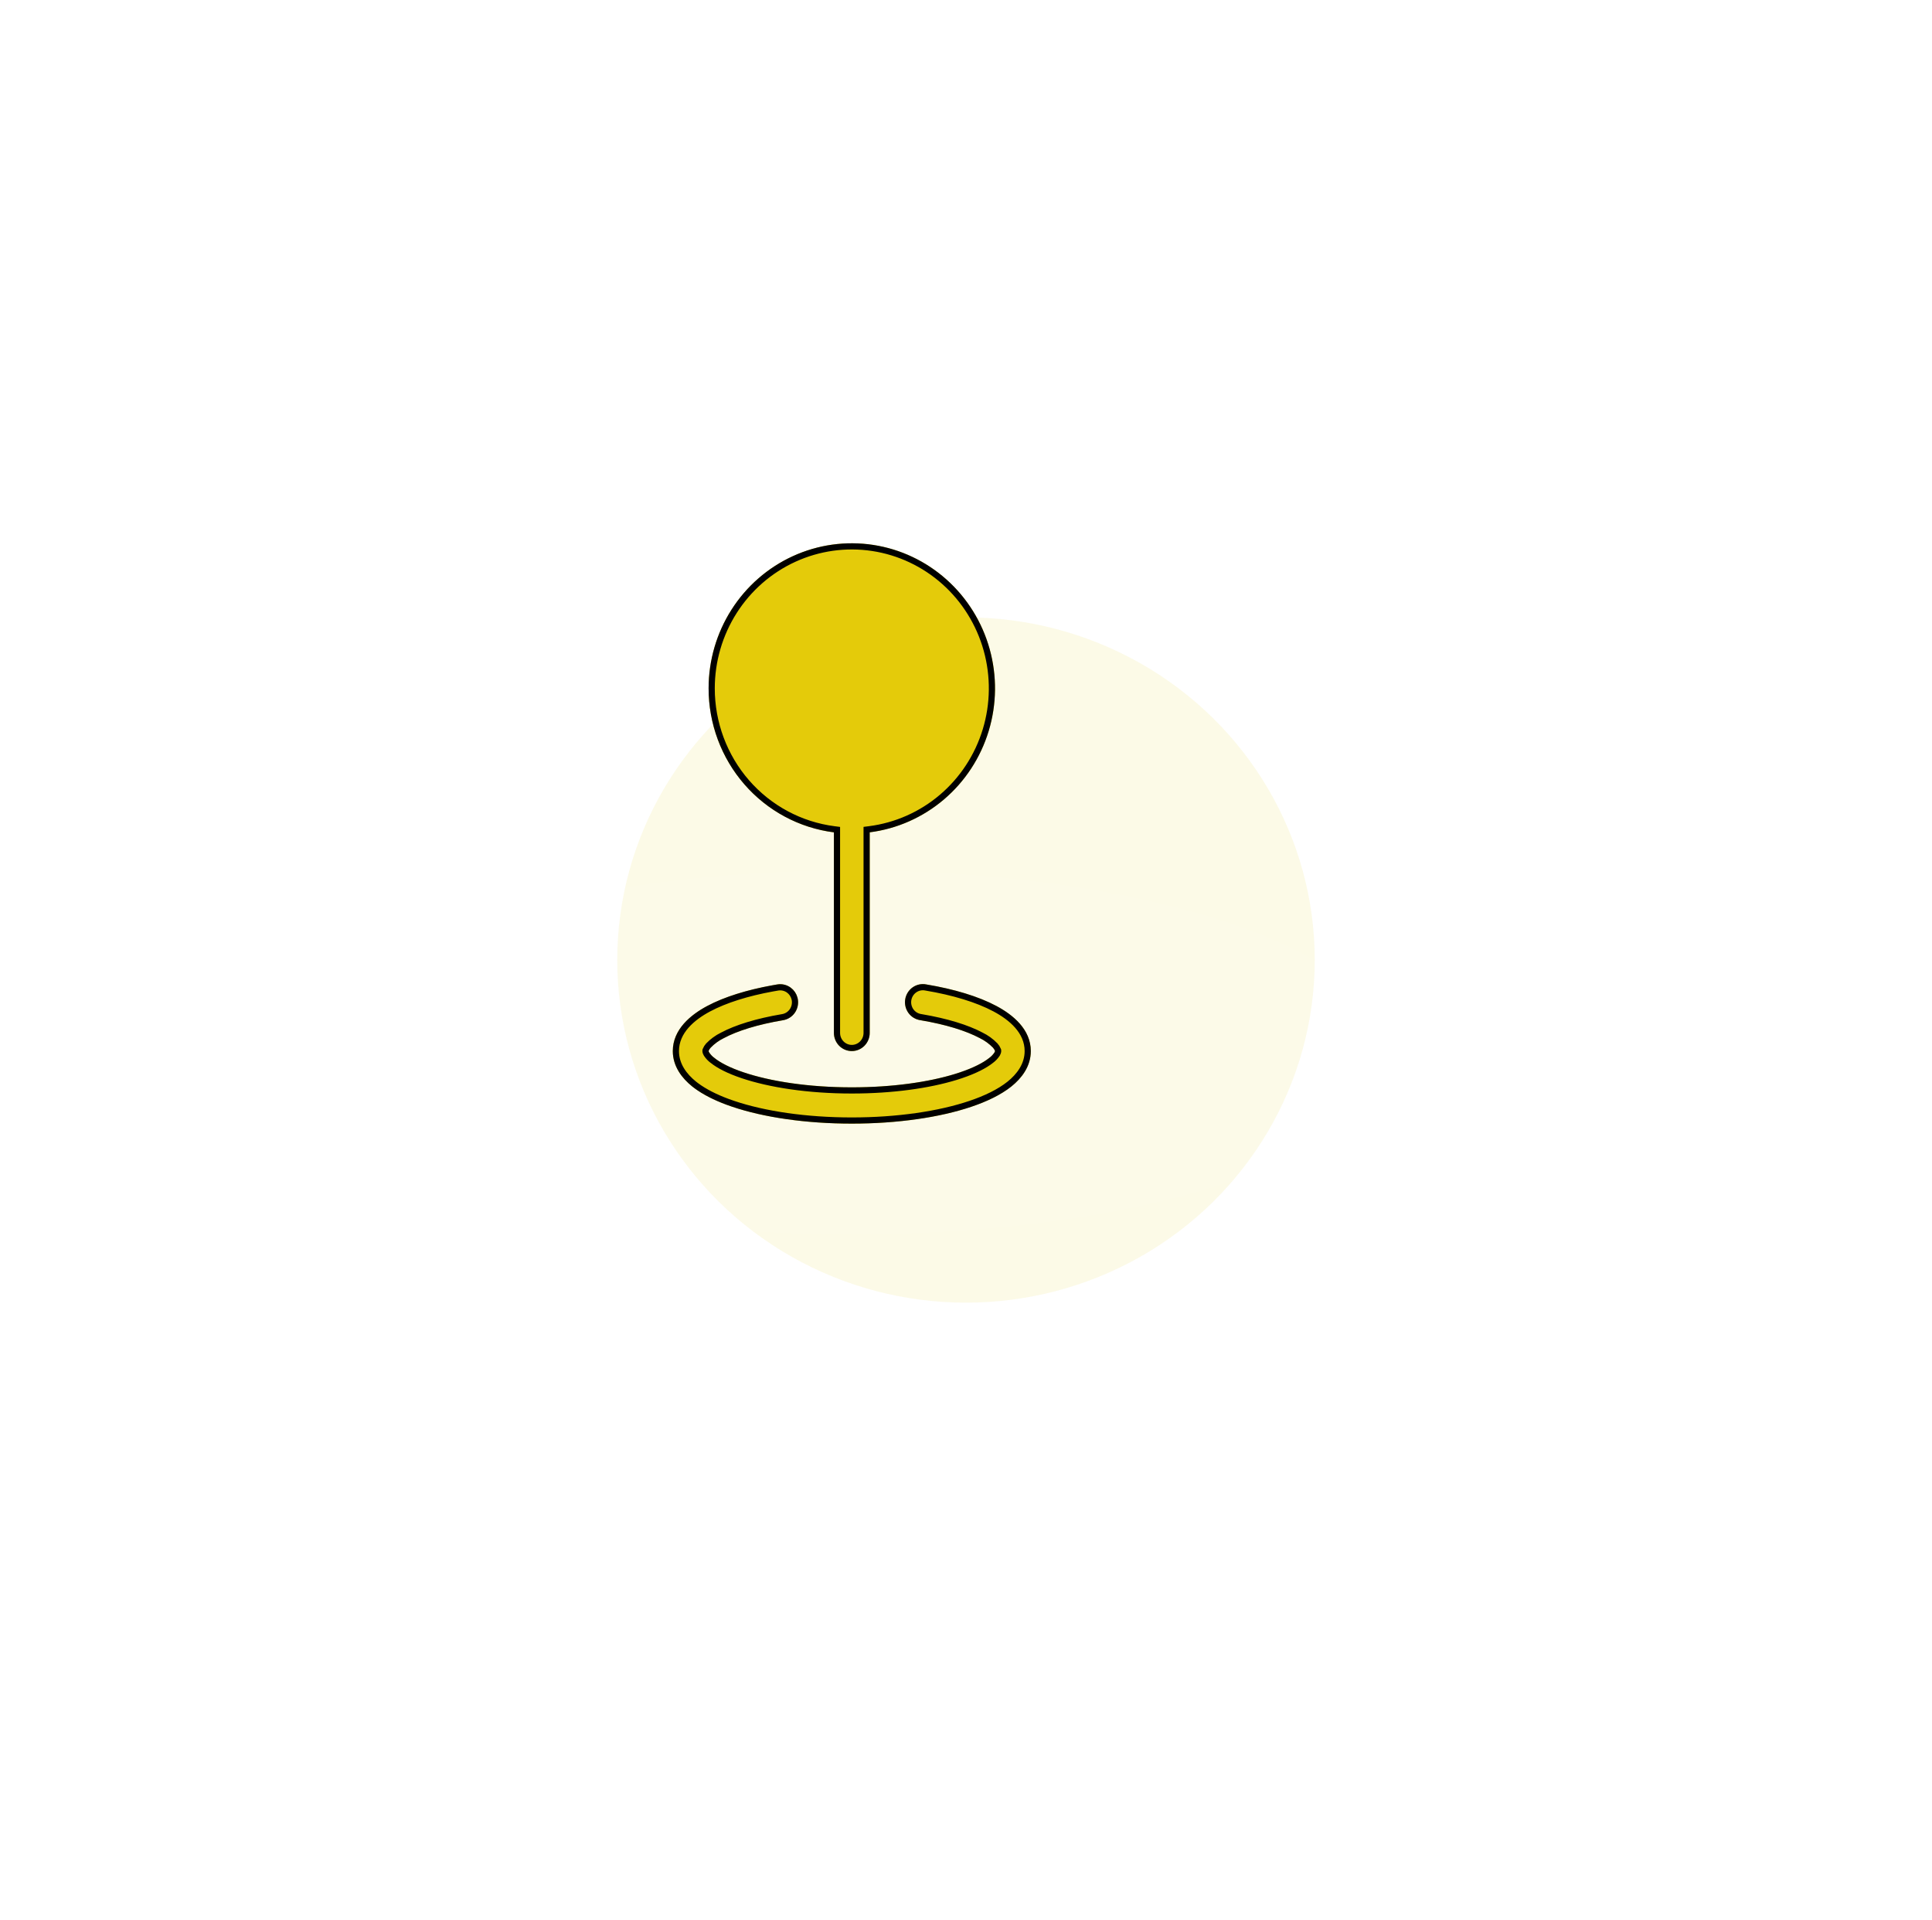 <svg width="313" height="311" viewBox="0 0 313 311" fill="none" xmlns="http://www.w3.org/2000/svg">
<g filter="url(#filter0_f_1_244)">
<ellipse cx="156.5" cy="155.5" rx="56.5" ry="55.5" fill="#E4CB0A" fill-opacity="0.1"/>
</g>
<ellipse cx="138" cy="170.5" rx="87" ry="29.5" fill="url(#paint0_linear_1_244)" fill-opacity="0.05"/>
<g filter="url(#filter1_d_1_244)">
<path fill-rule="evenodd" clip-rule="evenodd" d="M114.8 107.498C114.8 102.976 116.089 98.549 118.511 94.75C120.934 90.951 124.387 87.941 128.456 86.081C132.526 84.22 137.038 83.589 141.453 84.262C145.868 84.935 149.998 86.884 153.346 89.876C156.695 92.867 159.12 96.774 160.33 101.127C161.541 105.48 161.486 110.095 160.173 114.417C158.859 118.739 156.341 122.585 152.923 125.494C149.504 128.403 145.33 130.251 140.9 130.817V163.312C140.9 164.091 140.594 164.838 140.051 165.389C139.507 165.94 138.769 166.25 138 166.25C137.231 166.25 136.493 165.94 135.949 165.389C135.406 164.838 135.1 164.091 135.1 163.312V130.823C129.491 130.107 124.333 127.341 120.595 123.045C116.858 118.749 114.797 113.219 114.8 107.492V107.498ZM129.259 157.872C129.385 158.64 129.205 159.427 128.758 160.061C128.311 160.694 127.634 161.122 126.876 161.25C122.746 161.943 119.452 162.983 117.277 164.146C116.476 164.534 115.75 165.061 115.131 165.703C114.99 165.858 114.878 166.037 114.8 166.232V166.25L114.812 166.297L114.904 166.491C115.132 166.832 115.416 167.13 115.745 167.372C116.702 168.136 118.268 168.958 120.461 169.693C124.817 171.161 131.017 172.125 138 172.125C144.983 172.125 151.183 171.167 155.539 169.693C157.732 168.952 159.298 168.136 160.255 167.372C160.586 167.131 160.872 166.832 161.101 166.491L161.188 166.297L161.2 166.25V166.226C161.122 166.031 161.01 165.852 160.869 165.697C160.25 165.057 159.523 164.532 158.723 164.146C156.543 162.983 153.254 161.943 149.124 161.25C148.74 161.197 148.369 161.067 148.035 160.866C147.702 160.666 147.411 160.399 147.18 160.083C146.95 159.767 146.784 159.407 146.694 159.024C146.603 158.642 146.589 158.245 146.653 157.857C146.717 157.469 146.857 157.098 147.065 156.766C147.272 156.434 147.544 156.148 147.863 155.924C148.182 155.7 148.543 155.543 148.923 155.463C149.303 155.383 149.695 155.381 150.076 155.457C154.542 156.203 158.497 157.384 161.426 158.947C164.1 160.375 167 162.725 167 166.25C167 168.753 165.492 170.668 163.845 171.99C162.163 173.329 159.901 174.416 157.372 175.268C152.28 176.989 145.43 178 138 178C130.57 178 123.72 176.989 118.628 175.268C116.099 174.416 113.837 173.329 112.155 171.99C110.508 170.668 109 168.753 109 166.25C109 162.731 111.9 160.375 114.574 158.947C117.503 157.384 121.458 156.203 125.924 155.457C126.683 155.33 127.46 155.512 128.085 155.965C128.711 156.418 129.133 157.104 129.259 157.872Z" fill="#E4CB0A"/>
<path d="M161.7 166.13L161.664 166.04C161.564 165.79 161.421 165.56 161.24 165.361L161.229 165.35C160.572 164.672 159.804 164.115 158.958 163.705H158.959C156.713 162.507 153.367 161.455 149.207 160.757L149.2 160.756L149.192 160.755L148.957 160.71C148.724 160.654 148.5 160.562 148.293 160.438C148.017 160.272 147.775 160.052 147.584 159.789C147.393 159.527 147.256 159.227 147.181 158.909C147.105 158.591 147.094 158.261 147.146 157.938C147.199 157.616 147.316 157.307 147.488 157.031C147.661 156.756 147.886 156.518 148.15 156.333C148.414 156.148 148.712 156.018 149.025 155.952C149.339 155.886 149.663 155.884 149.978 155.947L149.985 155.949L149.993 155.95C154.429 156.691 158.326 157.86 161.19 159.388C163.843 160.804 166.5 163.028 166.5 166.25C166.5 168.534 165.125 170.321 163.533 171.599C161.913 172.889 159.711 173.952 157.212 174.794C152.184 176.494 145.391 177.5 138 177.5C130.609 177.5 123.816 176.494 118.788 174.794L117.865 174.468C115.899 173.739 114.152 172.863 112.777 171.838L112.467 171.599C110.875 170.321 109.5 168.534 109.5 166.25C109.5 163.034 112.157 160.804 114.81 159.388C117.495 157.955 121.088 156.838 125.182 156.094L126.007 155.95C126.632 155.845 127.275 155.996 127.792 156.37C128.245 156.698 128.57 157.175 128.715 157.717L128.766 157.953C128.87 158.592 128.721 159.247 128.35 159.772C127.979 160.298 127.418 160.651 126.792 160.757C122.633 161.455 119.281 162.507 117.041 163.705C116.195 164.117 115.426 164.676 114.771 165.356L114.766 165.362L114.76 165.367C114.579 165.566 114.436 165.796 114.336 166.046L114.3 166.136V166.311L114.314 166.369L114.326 166.417L114.339 166.467L114.36 166.513L114.453 166.706L114.469 166.738L114.488 166.768C114.744 167.151 115.064 167.487 115.434 167.762V167.763C116.453 168.576 118.078 169.421 120.302 170.166C124.721 171.656 130.978 172.625 138 172.625C144.584 172.625 150.494 171.779 154.85 170.44L155.699 170.166C157.908 169.42 159.528 168.586 160.549 167.776C160.927 167.5 161.255 167.159 161.517 166.769L161.54 166.734L161.558 166.695L161.645 166.501L161.663 166.46L161.674 166.417L161.686 166.369L161.7 166.311V166.13ZM135.6 130.383L135.163 130.327C129.677 129.627 124.631 126.921 120.973 122.717C117.316 118.514 115.298 113.102 115.3 107.498C115.3 103.071 116.562 98.738 118.933 95.019C121.303 91.301 124.683 88.355 128.664 86.535C132.645 84.715 137.06 84.097 141.378 84.756C145.696 85.414 149.736 87.322 153.013 90.249C156.289 93.176 158.663 96.999 159.849 101.261C161.034 105.522 160.981 110.04 159.694 114.271C158.408 118.503 155.944 122.267 152.599 125.113C149.254 127.96 145.17 129.768 140.837 130.321L140.4 130.377V163.312C140.4 163.961 140.145 164.582 139.694 165.038C139.244 165.494 138.634 165.75 138 165.75C137.366 165.75 136.756 165.494 136.306 165.038C135.855 164.582 135.6 163.961 135.6 163.312V130.383Z" stroke="black"/>
</g>
<defs>
<filter id="filter0_f_1_244" x="0" y="0" width="313" height="311" filterUnits="userSpaceOnUse" color-interpolation-filters="sRGB">
<feFlood flood-opacity="0" result="BackgroundImageFix"/>
<feBlend mode="normal" in="SourceGraphic" in2="BackgroundImageFix" result="shape"/>
<feGaussianBlur stdDeviation="50" result="effect1_foregroundBlur_1_244"/>
</filter>
<filter id="filter1_d_1_244" x="105" y="84" width="66" height="102" filterUnits="userSpaceOnUse" color-interpolation-filters="sRGB">
<feFlood flood-opacity="0" result="BackgroundImageFix"/>
<feColorMatrix in="SourceAlpha" type="matrix" values="0 0 0 0 0 0 0 0 0 0 0 0 0 0 0 0 0 0 127 0" result="hardAlpha"/>
<feOffset dy="4"/>
<feGaussianBlur stdDeviation="2"/>
<feComposite in2="hardAlpha" operator="out"/>
<feColorMatrix type="matrix" values="0 0 0 0 0 0 0 0 0 0 0 0 0 0 0 0 0 0 0.25 0"/>
<feBlend mode="normal" in2="BackgroundImageFix" result="effect1_dropShadow_1_244"/>
<feBlend mode="normal" in="SourceGraphic" in2="effect1_dropShadow_1_244" result="shape"/>
</filter>
<linearGradient id="paint0_linear_1_244" x1="138" y1="141" x2="138" y2="200" gradientUnits="userSpaceOnUse">
<stop stop-color="white"/>
<stop offset="1" stop-color="white" stop-opacity="0.5"/>
</linearGradient>
</defs>
</svg>
